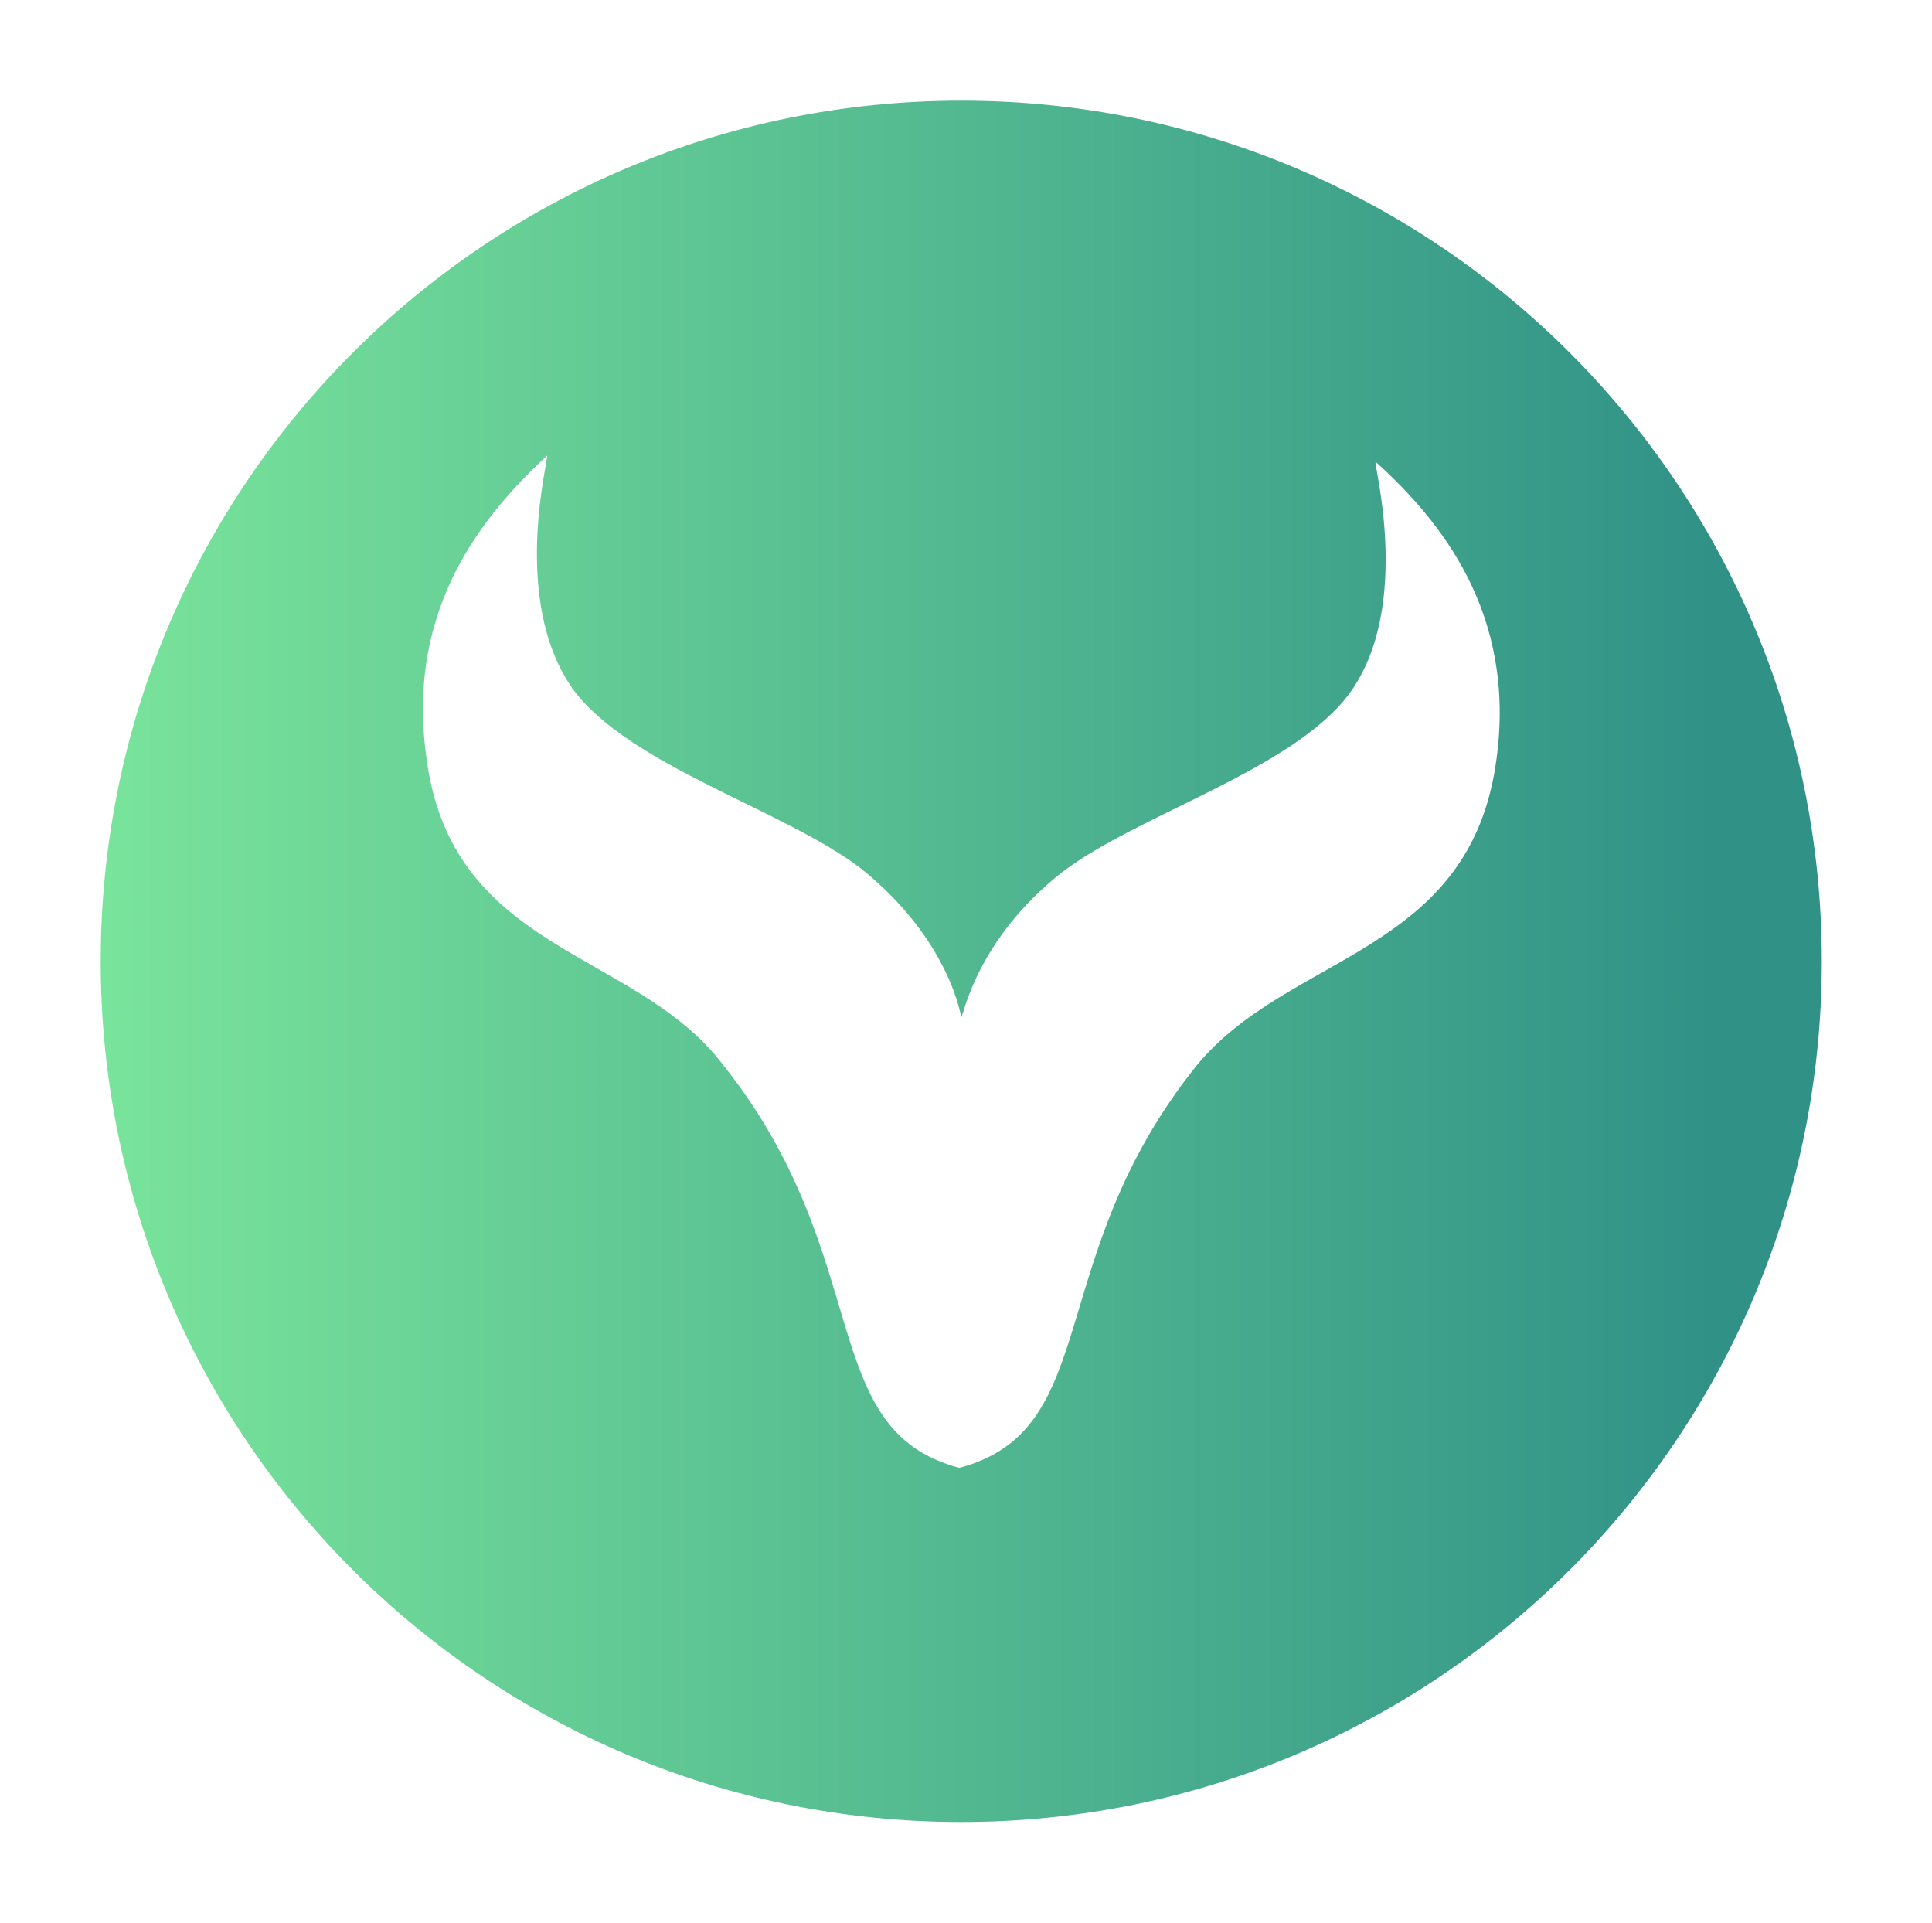 <svg width="201" height="200" viewBox="0 0 201 200" fill="none" xmlns="http://www.w3.org/2000/svg">
<path d="M10.477 100C10.477 149.446 50.56 189.529 100.006 189.529C149.452 189.529 189.535 149.446 189.535 100C189.535 50.554 149.452 10.471 100.006 10.471C50.56 10.471 10.477 50.554 10.477 100Z" fill="url(#paint0_linear_5033_324)"/>
<mask id="mask0_5033_324" style="mask-type:luminance" maskUnits="userSpaceOnUse" x="0" y="0" width="200" height="200">
<path d="M0 -2.98023e-06H200V200H0V-2.98023e-06Z" fill="white"/>
</mask>
<g mask="url(#mask0_5033_324)">
</g>
<g filter="url(#filter0_d_5033_324)">
<path d="M155.683 79.016C152.965 99.32 134.128 99.114 124.498 110.832C108.379 130.929 114.868 148.713 99.802 152.691C84.737 148.713 91.225 130.712 75.106 110.616C65.9 98.691 46.846 99.105 44.336 78.594C42.239 63.105 50.401 53.474 56.891 47.408C57.313 46.986 52.913 62.267 59.608 71.691C65.468 79.647 81.587 84.246 89.543 90.32C98.966 97.853 100.009 106.017 100.009 105.81C100.216 105.81 101.476 97.853 110.476 90.743C118.432 84.677 134.551 80.07 140.41 72.114C147.106 62.907 142.714 47.624 143.128 48.047C149.824 54.114 157.78 63.743 155.683 79.025V79.016Z" fill="white"/>
</g>
<defs>
<filter id="filter0_d_5033_324" x="0" y="3.4" width="200.027" height="193.291" filterUnits="userSpaceOnUse" color-interpolation-filters="sRGB">
<feFlood flood-opacity="0" result="BackgroundImageFix"/>
<feColorMatrix in="SourceAlpha" type="matrix" values="0 0 0 0 0 0 0 0 0 0 0 0 0 0 0 0 0 0 127 0" result="hardAlpha"/>
<feOffset/>
<feGaussianBlur stdDeviation="22"/>
<feColorMatrix type="matrix" values="0 0 0 0 0.318 0 0 0 0 0.765 0 0 0 0 0.573 0 0 0 0.81 0"/>
<feBlend mode="normal" in2="BackgroundImageFix" result="effect1_dropShadow_5033_324"/>
<feBlend mode="normal" in="SourceGraphic" in2="effect1_dropShadow_5033_324" result="shape"/>
</filter>
<linearGradient id="paint0_linear_5033_324" x1="10.477" y1="100" x2="189.535" y2="100" gradientUnits="userSpaceOnUse">
<stop stop-color="#79E49B"/>
<stop offset="0.937" stop-color="#309287"/>
<stop offset="1" stop-color="#309287"/>
</linearGradient>
</defs>
</svg>
